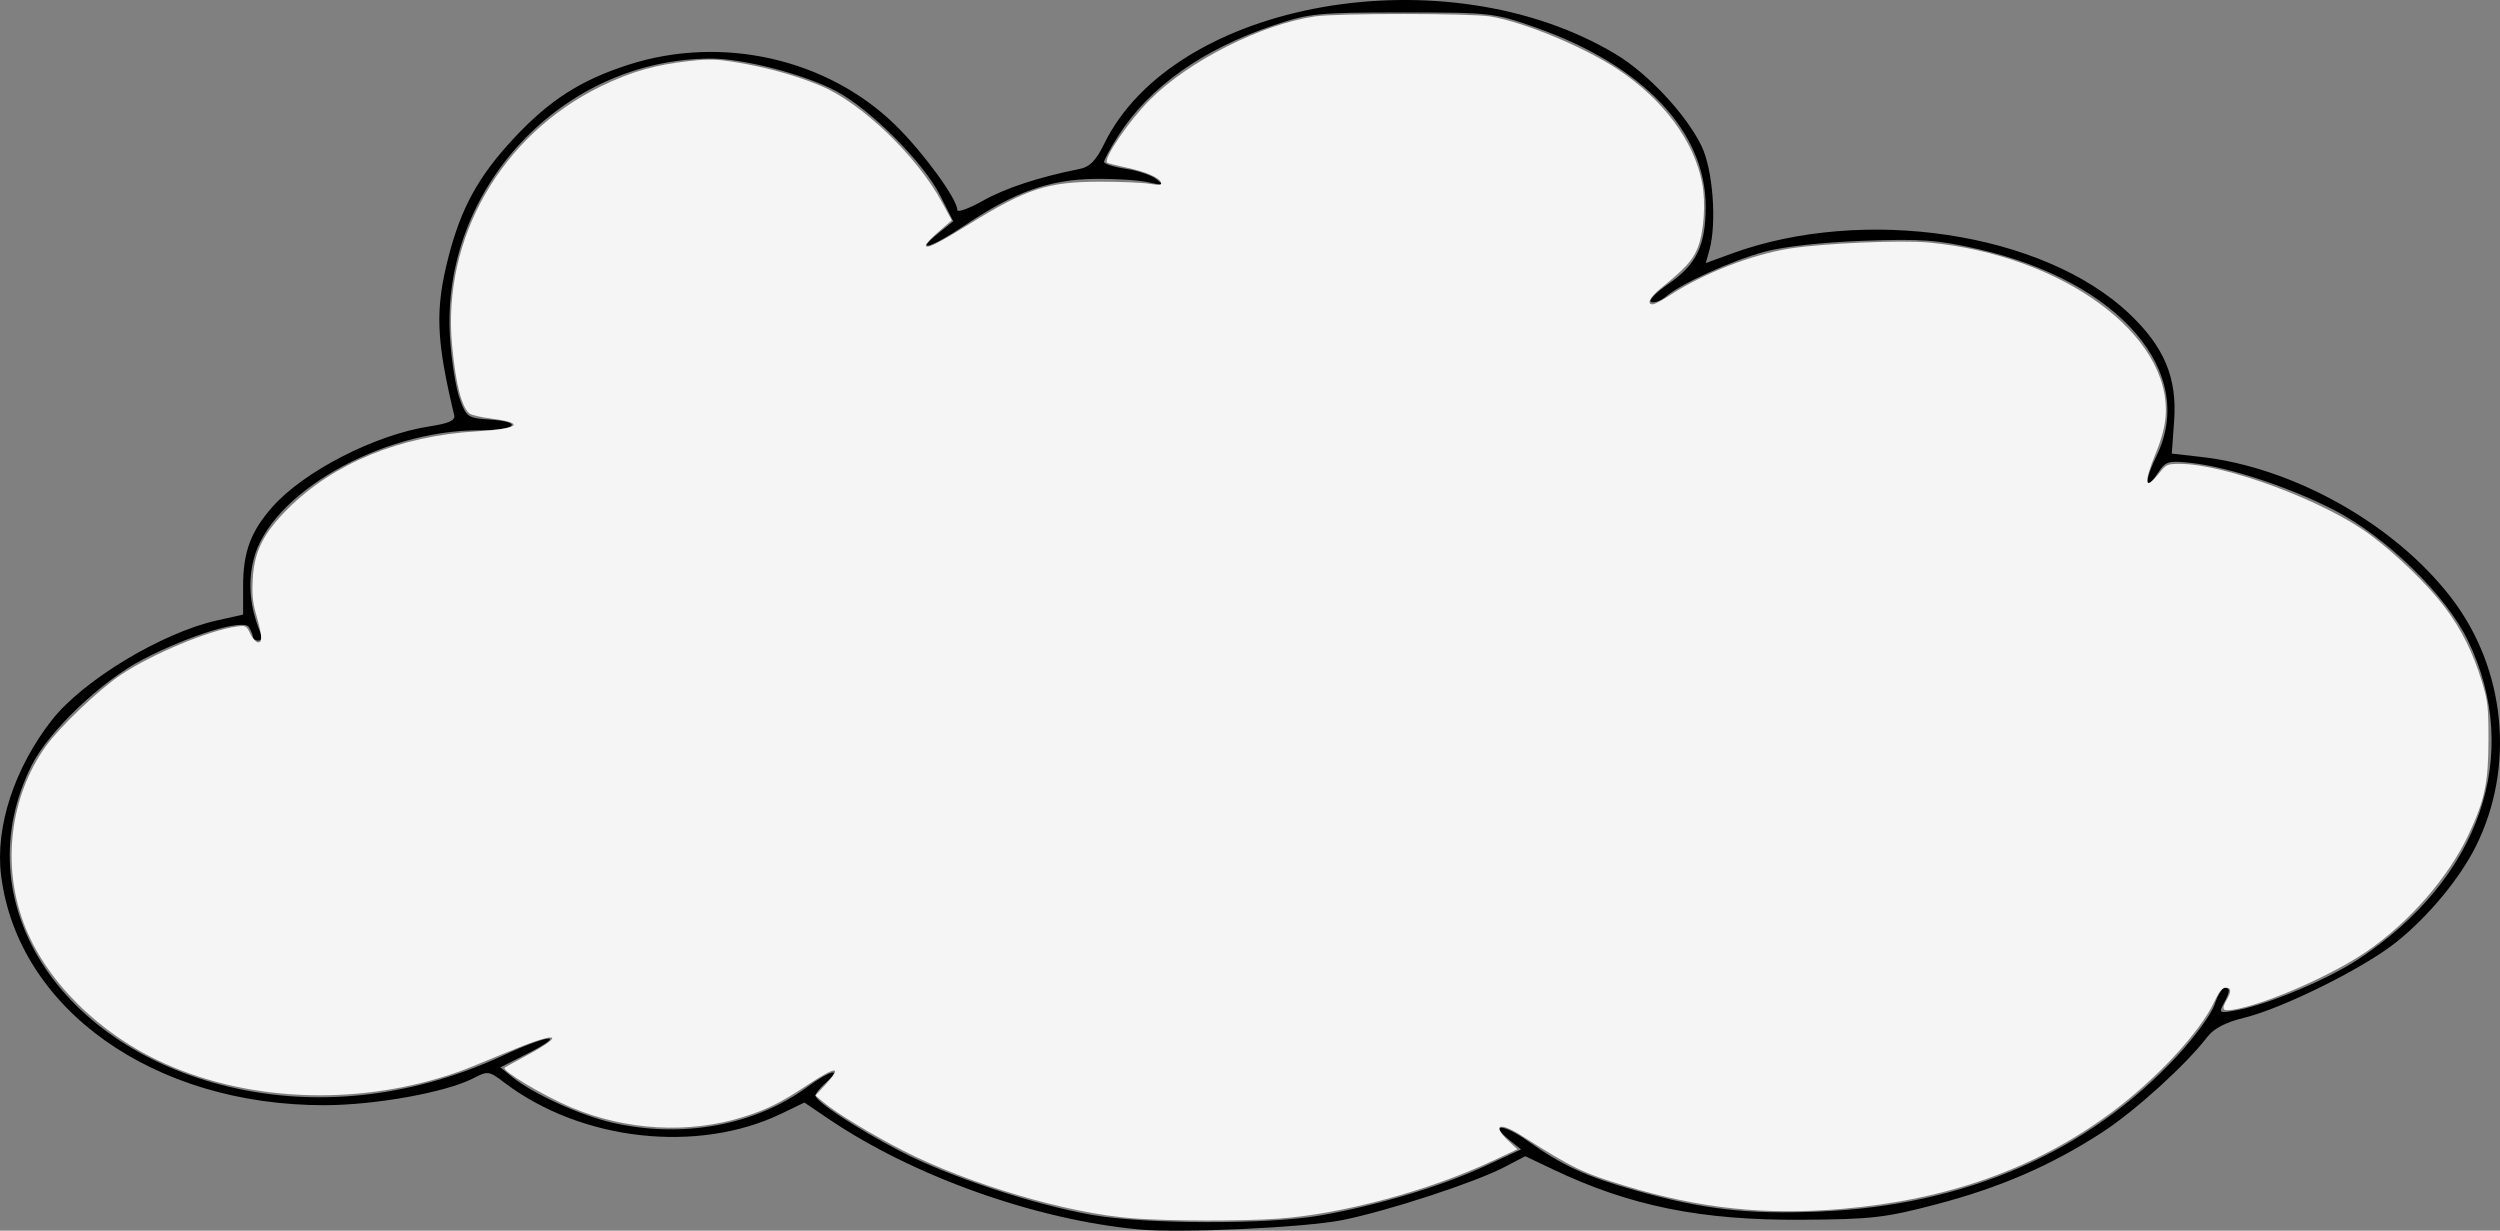 <?xml version="1.0" encoding="UTF-8" standalone="no"?>
<svg
   xmlns:dc="http://purl.org/dc/elements/1.1/"
   xmlns:cc="http://creativecommons.org/ns#"
   xmlns:rdf="http://www.w3.org/1999/02/22-rdf-syntax-ns#"
   xmlns:svg="http://www.w3.org/2000/svg"
   xmlns="http://www.w3.org/2000/svg"
   xmlns:sodipodi="http://sodipodi.sourceforge.net/DTD/sodipodi-0.dtd"
   xmlns:inkscape="http://www.inkscape.org/namespaces/inkscape"
   version="1.1"
   id="svg1087"
   width="511.08"
   height="251.591"
   viewBox="0 0 511.08 251.591"
   sodipodi:docname="cloud.svg"
   inkscape:version="1.0.1 (3bc2e813f5, 2020-09-07)">
  <rect x="0" y="0" width="511.08" height="251.591" fill="#808080" stroke="none"/>
  <defs
     id="defs1091" />
  <sodipodi:namedview
     pagecolor="#ffffff"
     bordercolor="#666666"
     borderopacity="1"
     objecttolerance="10"
     gridtolerance="10"
     guidetolerance="10"
     inkscape:pageopacity="0"
     inkscape:pageshadow="2"
     inkscape:window-width="1920"
     inkscape:window-height="1027"
     id="namedview1089"
     showgrid="false"
     fit-margin-top="0"
     fit-margin-left="0"
     fit-margin-right="0"
     fit-margin-bottom="0"
     inkscape:zoom="1.0273438"
     inkscape:cx="444.95726"
     inkscape:cy="29.664816"
     inkscape:window-x="-8"
     inkscape:window-y="-8"
     inkscape:window-maximized="1"
     inkscape:current-layer="g1095" />
  <g
     inkscape:groupmode="layer"
     inkscape:label="Image"
     id="g1095"
     transform="translate(-0.299,-1.042)">
    <path
       style="fill:#000000"
       d="m 233,252.369 c -21.178,-2.007 -46.076,-10.896 -63.379,-22.627 l -4.879,-3.308 -4.621,2.235 c -17.175,8.306 -41.065,5.626 -56.798,-6.372 -3.054,-2.329 -3.299,-2.36 -6.31,-0.803 -5.507,2.848 -19.951,5.462 -30.305,5.485 -34.982,0.077 -62.784,-19.663 -66.189,-46.996 -1.23,-9.871 2.747,-22.01 10.405,-31.762 6.375,-8.118 22.454,-17.818 33.711,-20.338 L 50,126.682 v -5.873 c 0,-6.882 1.549,-11.087 5.919,-16.063 6.439,-7.334 21.08,-14.849 32.239,-16.549 3.885,-0.592 5.248,-1.207 4.998,-2.255 C 89.442,70.395 89.222,64.36 91.978,53.585 94.537,43.581 98.124,37.056 105.293,29.367 c 7.311,-7.841 13.648,-11.915 23.463,-15.082 19.118,-6.168 40.744,-1.262 54.665,12.403 C 189.094,32.257 196,41.74 196,43.961 c 0,0.581 2.362,-0.27 5.25,-1.891 4.626,-2.597 11.362,-4.805 19.909,-6.527 1.915,-0.386 3.257,-1.772 4.797,-4.952 14.258,-29.453 69.977,-39.286 104.653,-18.469 6.616,3.972 14.415,12.325 17.543,18.788 2.323,4.801 3.147,15.741 1.601,21.252 l -0.747,2.663 5.247,-1.92 c 27.052,-9.898 63.739,-4.376 81.306,12.238 7.184,6.794 9.834,13.118 9.202,21.955 l -0.478,6.674 5.946,0.673 c 19.008,2.151 39.682,13.798 51.221,28.857 11.108,14.498 13.079,34.554 4.987,50.756 -3.308,6.623 -9.673,14.297 -16.218,19.552 -6.627,5.321 -23.241,13.579 -31.219,15.518 -3.669,0.891 -6.139,2.174 -7.42,3.853 -4.346,5.698 -14.854,15.235 -21.582,19.587 -10.459,6.766 -20.83,11.257 -33.932,14.696 -10.43,2.737 -13.139,3.045 -27.567,3.134 -20.518,0.127 -34.999,-2.81 -50.697,-10.283 l -5.697,-2.712 -4.303,2.25 c -5.976,3.124 -23.762,8.94 -33.042,10.804 -7.723,1.551 -33.238,2.718 -41.761,1.911 z m 37.132,-2.833 c 11.582,-2.02 24.756,-5.962 33.64,-10.066 l 7.471,-3.452 -2.372,-1.923 c -4.298,-3.485 -1.17,-3.305 3.78,0.217 7.055,5.019 11.903,7.244 21.927,10.063 13.904,3.91 22.888,4.948 37.637,4.349 29.868,-1.214 54.93,-12.122 73.207,-31.863 3.554,-3.838 6.972,-8.527 7.597,-10.42 0.625,-1.893 1.551,-3.441 2.058,-3.441 1.202,0 1.164,0.681 -0.183,3.197 -1.053,1.967 -0.922,2.031 2.75,1.346 6.39,-1.192 18.49,-6.263 24.697,-10.35 24.976,-16.446 33.746,-41.866 22.492,-65.192 -4.463,-9.25 -16.695,-21.186 -27.333,-26.671 -9.058,-4.67 -21.509,-8.784 -29.172,-9.64 -4.74,-0.529 -5.311,-0.366 -6.83,1.953 -2.685,4.098 -2.927,1.867 -0.363,-3.341 8.434,-17.129 -7.537,-35.72 -36.348,-42.31 -8.34,-1.908 -11.66,-2.152 -23.5,-1.727 -8.505,0.305 -16.279,1.167 -20.288,2.249 -6.74,1.819 -17.246,6.606 -20.192,9.201 -0.931,0.82 -2.257,1.302 -2.948,1.072 -0.691,-0.23 0.903,-1.904 3.542,-3.719 5.713,-3.931 7.598,-7.848 7.597,-15.785 C 348.997,27.893 336.164,14.377 314.23,6.66 305.693,3.657 305.091,3.589 287,3.59 269.784,3.591 267.968,3.769 260.833,6.163 246.157,11.086 235.223,18.848 228.883,28.845 227.298,31.346 226,33.726 226,34.135 c 0,0.409 2.005,1.044 4.455,1.411 2.45,0.367 5.263,1.316 6.25,2.108 1.615,1.296 1.444,1.36 -1.705,0.643 -1.925,-0.438 -6.875,-0.745 -11,-0.682 -9.198,0.141 -16.312,2.682 -26.323,9.401 -7.165,4.81 -10.712,5.831 -5.339,1.536 l 2.839,-2.269 -2.729,-5.386 C 189.086,34.264 178.27,23.416 171.325,19.715 164.853,16.266 152.292,12.995 145.59,13.015 115.235,13.103 90.384,39.67 92.287,70 c 0.293,4.675 1.179,10.3 1.969,12.5 1.367,3.809 1.658,4.015 6.09,4.305 C 107.475,87.272 105.875,89 98.314,89 c -20.289,0 -42.965,13.04 -46.212,26.575 -1.15,4.794 -0.692,9.636 1.389,14.675 0.433,1.048 0.279,1.75 -0.384,1.75 -0.609,0 -1.114,-0.338 -1.122,-0.75 -0.008,-0.412 -0.379,-1.323 -0.823,-2.022 C 50.073,127.511 38.994,130.897 29.5,135.848 21.023,140.268 10.258,150.523 6.772,157.5 c -13.853,27.725 5.579,58.276 42.04,66.093 17.751,3.806 36.655,1.436 54.453,-6.827 9.52,-4.42 13.271,-4.591 4.627,-0.21 l -5.308,2.69 2.455,1.988 c 4.164,3.372 13.634,7.714 20.201,9.262 14.308,3.373 29.311,0.676 40.038,-7.198 4.884,-3.585 7.403,-4.127 3.728,-0.802 -1.103,0.999 -2.006,2.119 -2.006,2.491 0,1.212 8.313,6.682 17.307,11.386 9.84,5.147 27.079,10.877 39.193,13.029 10.779,1.914 36.014,1.988 46.632,0.136 z"
       id="path1099" />
    <path
       style="fill:#f5f5f5;stroke-width:0.487"
       d="m 231.382,249.045 c -13.16,-1.008 -33.406,-6.994 -46.738,-13.817 -6.396,-3.274 -13.658,-7.678 -16.269,-9.867 l -1.668,-1.399 2.033,-2.206 c 3.584,-3.888 2.261,-3.878 -3.635,0.027 -5.514,3.652 -8.235,5.01 -13.136,6.554 -11.107,3.501 -24.016,2.784 -35.215,-1.955 -5.727,-2.423 -14.278,-7.539 -13.579,-8.124 0.105,-0.088 2.085,-1.183 4.4,-2.434 8.671,-4.685 6.363,-5.033 -4.153,-0.626 -4.046,1.696 -8.343,3.433 -9.547,3.861 -19.717,7.006 -42.314,6.392 -60.205,-1.635 C 20.21,211.386 9.189,200.405 4.831,188.691 0.346,176.635 2.088,162.767 9.369,152.564 12.186,148.616 20.25,140.933 24.678,137.976 c 6.389,-4.265 17.985,-9.108 23.675,-9.888 1.893,-0.259 2.016,-0.195 2.816,1.483 0.46,0.965 1.192,1.754 1.628,1.754 0.924,0 0.8,-1.411 -0.536,-6.084 -0.613,-2.145 -0.769,-3.994 -0.589,-6.965 0.339,-5.586 2.174,-9.246 7.118,-14.203 9.34,-9.363 22.946,-14.96 38.612,-15.881 8.765,-0.516 10.173,-1.712 3.075,-2.612 C 98.378,85.314 96.35,84.838 95.97,84.523 94.353,83.181 93.171,78.538 92.42,70.579 90.356,48.707 102.504,27.569 122.834,17.658 c 6.127,-2.987 11.049,-4.398 18.032,-5.171 4.159,-0.46 5.652,-0.414 9.972,0.308 6.013,1.006 11.943,2.665 16.91,4.733 8.395,3.495 19.695,14.336 24.819,23.81 l 2.002,3.702 -2.651,2.289 c -1.458,1.259 -2.651,2.51 -2.651,2.78 0,0.901 2.117,-0.12 8.777,-4.232 11.958,-7.385 16.107,-8.726 26.995,-8.726 4.015,0 8.476,0.188 9.914,0.419 2.118,0.339 2.574,0.293 2.407,-0.243 -0.317,-1.017 -3.182,-2.249 -7.183,-3.09 -1.993,-0.419 -3.725,-0.864 -3.851,-0.99 -0.81,-0.81 4.483,-8.578 8.76,-12.855 7.947,-7.947 22.844,-15.463 33.783,-17.044 4.476,-0.647 31.719,-0.639 35.744,0.01 6.836,1.103 19.3,6.275 26.206,10.874 9.214,6.136 15.45,14.535 17.129,23.07 0.832,4.229 0.383,10.414 -0.988,13.6 -1.056,2.455 -2.529,4.045 -7.463,8.054 -2.217,1.801 -2.943,3.261 -1.621,3.261 0.36,0 2.057,-0.911 3.772,-2.025 6.714,-4.362 16.504,-8.151 24.243,-9.381 6.719,-1.068 22.808,-1.764 28.425,-1.229 27.401,2.608 49.596,18.875 48.407,35.479 -0.154,2.154 -0.812,4.634 -2.006,7.563 -2.561,6.282 -2.307,7.89 0.657,4.149 1.461,-1.845 1.681,-1.947 4.198,-1.947 9.298,0 29.727,7.617 39.037,14.555 5.456,4.066 11.731,10.164 15.209,14.779 3.392,4.502 5.737,9.212 7.566,15.199 1.215,3.978 1.338,5.073 1.334,11.924 -0.005,8.677 -0.754,12.257 -4.022,19.23 -4.142,8.839 -12.134,18.02 -20.904,24.014 -7.308,4.995 -21.123,10.989 -27.452,11.912 -2.024,0.295 -2.235,-0.112 -1.095,-2.106 0.969,-1.695 0.895,-2.433 -0.244,-2.433 -0.717,0 -1.355,0.804 -2.414,3.042 -2.922,6.17 -11.69,15.597 -20.844,22.409 -15.432,11.485 -33.461,17.932 -55.342,19.791 -15.539,1.32 -28.901,-0.098 -43.971,-4.666 -8.937,-2.709 -10.774,-3.597 -21.489,-10.39 -4.443,-2.817 -6.02,-2.108 -2.564,1.153 l 1.816,1.713 -5.101,2.385 c -12.958,6.058 -30.349,10.766 -43.463,11.766 -7.415,0.566 -22.507,0.538 -30.246,-0.055 z"
       id="path1109"
       transform="translate(0.299,1.042)" />
  </g>
</svg>
